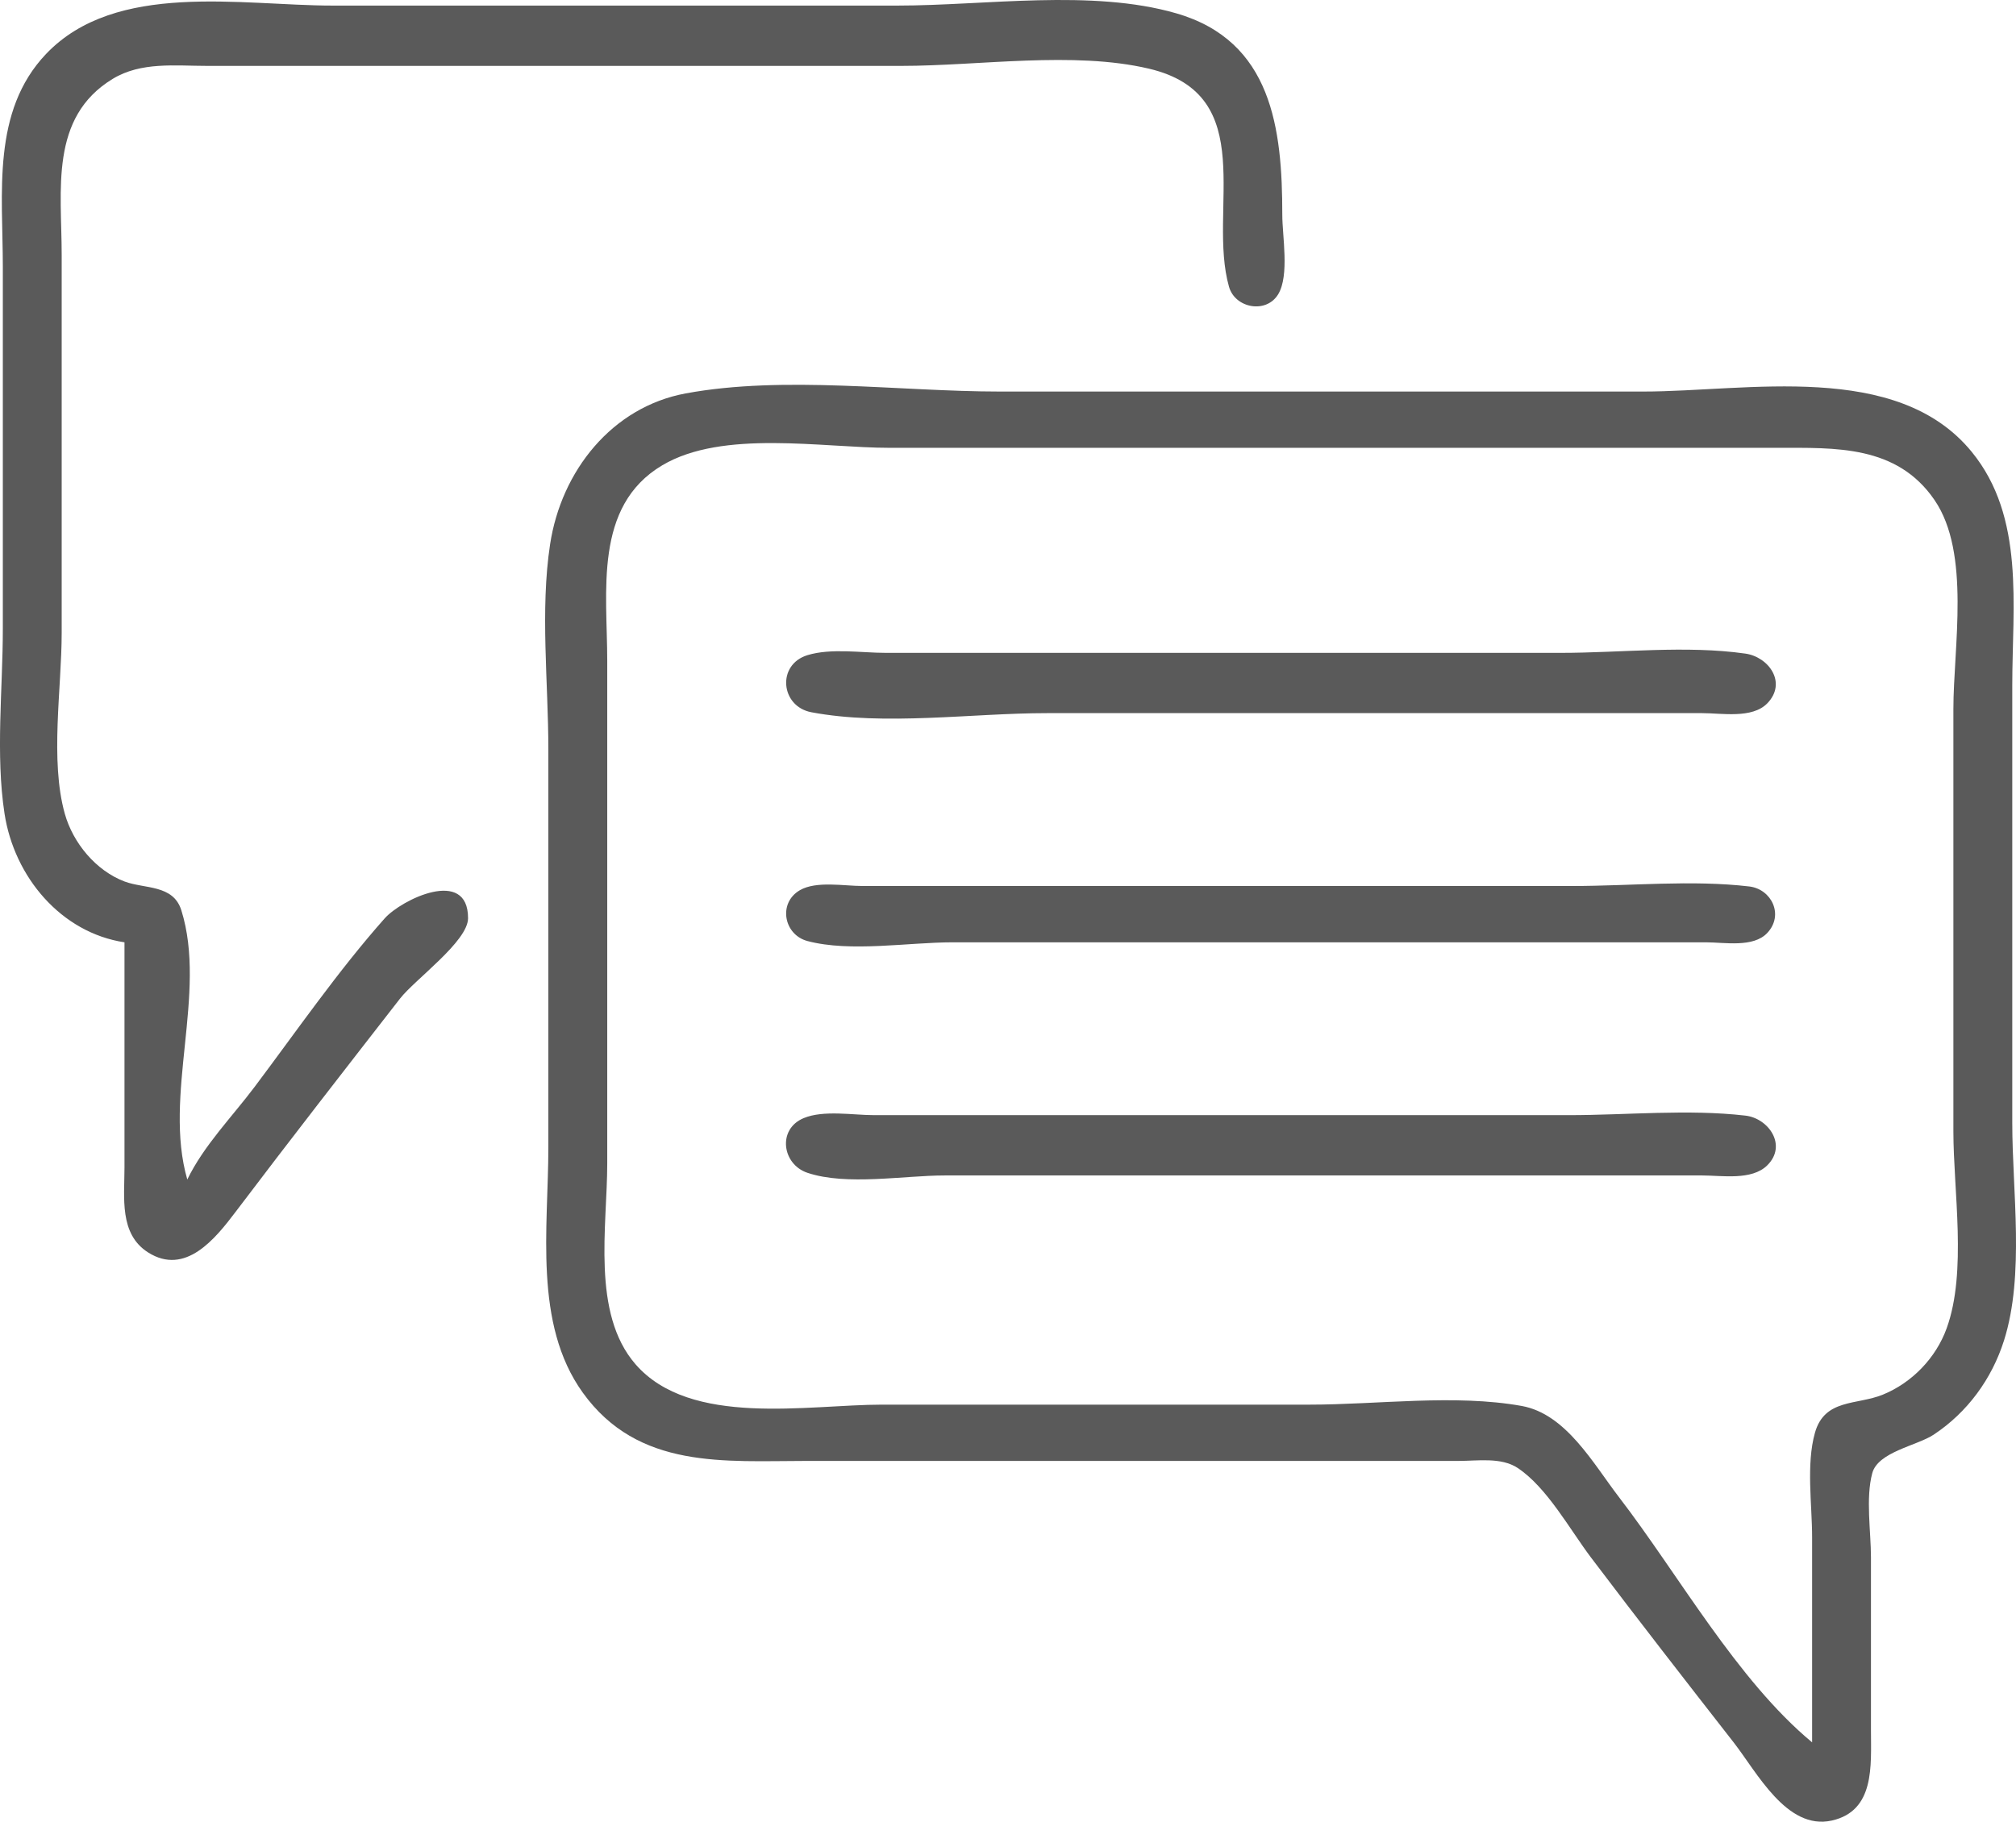 <svg width="52" height="47" viewBox="0 0 52 47" fill="none" xmlns="http://www.w3.org/2000/svg">
<path d="M3.211 24.312V30.12C3.211 30.897 3.07 31.837 3.82 32.313C4.781 32.922 5.551 31.963 6.081 31.261C7.476 29.416 8.898 27.59 10.318 25.764C10.703 25.269 12.073 24.288 12.073 23.689C12.073 22.368 10.352 23.211 9.923 23.694C8.721 25.048 7.654 26.596 6.564 28.046C5.982 28.82 5.257 29.554 4.831 30.432C4.205 28.262 5.346 25.63 4.678 23.487C4.468 22.815 3.732 22.939 3.211 22.742C2.479 22.465 1.885 21.756 1.671 20.993C1.285 19.615 1.591 17.756 1.591 16.325V6.575C1.591 4.907 1.269 3.031 2.907 2.035C3.64 1.589 4.522 1.7 5.337 1.7H9.994H23.255C25.253 1.7 27.686 1.313 29.633 1.771C32.523 2.45 31.137 5.42 31.701 7.4C31.859 7.954 32.664 8.103 32.971 7.589C33.262 7.1 33.075 6.094 33.075 5.538C33.075 3.317 32.81 1.058 30.341 0.344C28.159 -0.288 25.411 0.144 23.154 0.144H8.576C6.231 0.144 2.99 -0.498 1.19 1.39C-0.222 2.872 0.073 4.987 0.073 6.886V16.221C0.073 17.768 -0.118 19.464 0.117 20.993C0.368 22.627 1.576 24.064 3.211 24.312L3.211 24.312ZM17.687 10.15C15.786 10.501 14.477 12.15 14.189 14.043C13.93 15.737 14.144 17.619 14.144 19.333V29.602C14.144 31.674 13.755 34.154 15.031 35.929C16.463 37.92 18.688 37.692 20.826 37.692H34.188H37.63C38.111 37.692 38.72 37.592 39.145 37.873C39.901 38.374 40.49 39.458 41.036 40.182C42.247 41.784 43.481 43.371 44.716 44.953C45.316 45.721 46.086 47.229 47.247 46.971C48.365 46.722 48.259 45.551 48.259 44.642V40.182C48.259 39.514 48.119 38.656 48.292 38.01C48.439 37.457 49.445 37.301 49.879 37.013C50.742 36.441 51.376 35.582 51.692 34.581C52.226 32.888 51.904 30.74 51.904 28.98V17.674C51.904 15.628 52.235 13.342 50.858 11.658C48.929 9.296 45.063 10.102 42.388 10.102H25.786C23.202 10.102 20.228 9.68 17.687 10.15L17.687 10.15ZM46.741 44.953C44.806 43.349 43.3 40.631 41.759 38.626C41.095 37.762 40.395 36.48 39.25 36.274C37.528 35.964 35.532 36.24 33.783 36.24H22.749C20.837 36.24 17.812 36.83 16.393 35.199C15.25 33.884 15.663 31.639 15.663 30.017V17.051C15.663 15.272 15.305 13.062 17.08 12.006C18.643 11.076 21.208 11.554 22.951 11.554H36.517H45.83C47.343 11.554 48.927 11.479 49.899 12.902C50.836 14.273 50.385 16.701 50.385 18.296V29.187C50.385 30.729 50.739 32.812 50.212 34.269C49.933 35.042 49.311 35.679 48.563 35.983C47.891 36.256 47.064 36.082 46.814 36.966C46.584 37.782 46.741 38.819 46.741 39.663V44.953L46.741 44.953ZM20.828 16.903C20.031 17.147 20.131 18.225 20.927 18.376C22.82 18.734 25.074 18.399 27.001 18.399H39.553H43.907C44.408 18.399 45.193 18.548 45.584 18.147C46.102 17.614 45.622 16.949 45.02 16.863C43.492 16.645 41.806 16.844 40.262 16.844H26.899H22.85C22.22 16.844 21.436 16.717 20.828 16.903L20.828 16.903ZM20.634 22.966C20.061 23.297 20.217 24.117 20.827 24.279C21.936 24.573 23.425 24.312 24.571 24.312H39.655H44.008C44.479 24.312 45.222 24.456 45.584 24.071C46.022 23.605 45.694 22.939 45.12 22.871C43.642 22.697 42.054 22.859 40.566 22.859H26.191H22.243C21.776 22.859 21.055 22.723 20.634 22.966V22.966ZM20.729 28.848C20.044 29.134 20.174 30.041 20.828 30.259C21.838 30.597 23.309 30.327 24.369 30.327H39.554H43.907C44.413 30.327 45.183 30.463 45.584 30.066C46.106 29.55 45.62 28.852 45.02 28.783C43.54 28.612 41.955 28.771 40.465 28.771H26.596H22.547C22.001 28.771 21.241 28.634 20.729 28.848L20.729 28.848Z" fill="#5A5A5A"/>
</svg>
